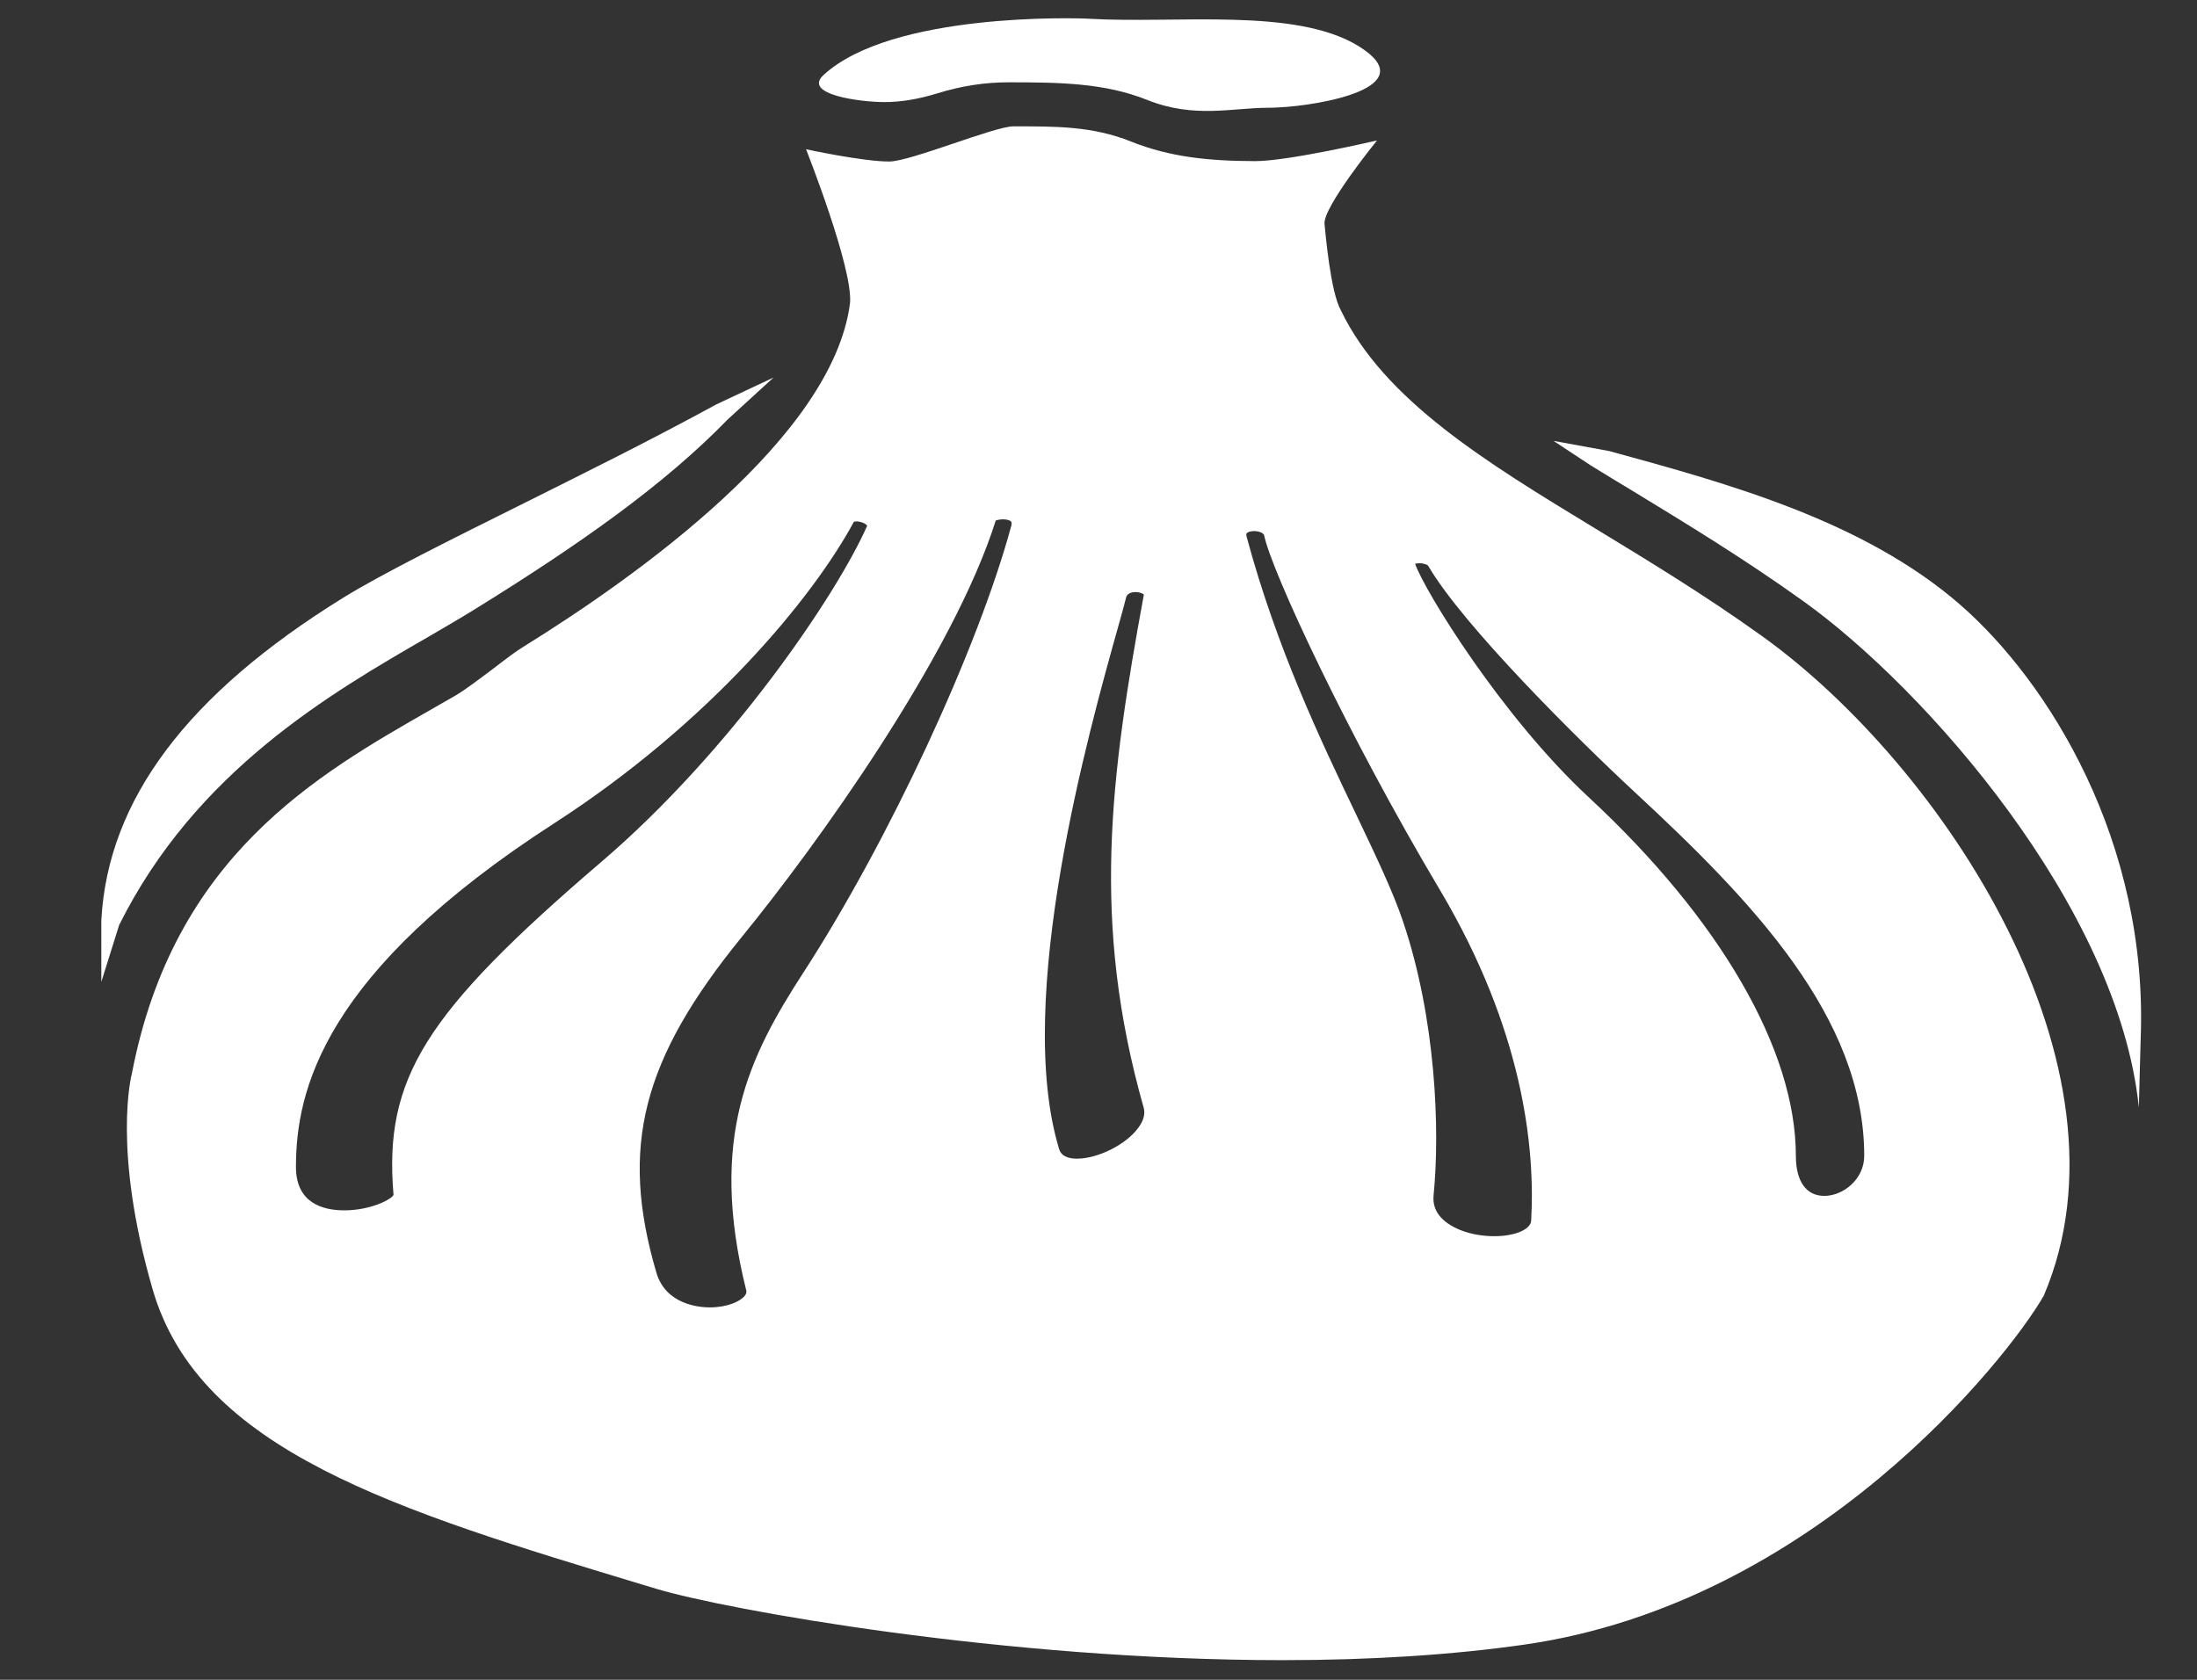 <svg width="17" height="13" viewBox="0 0 17 13" fill="none" xmlns="http://www.w3.org/2000/svg">
<rect x="0" y="0" width="17" height="13" fill="#333333" stroke="none"/>
<path d="M5.985 2.922L5.632 3.245C5.142 3.749 4.497 4.206 3.666 4.72C3.561 4.785 3.442 4.854 3.317 4.927C2.556 5.366 1.515 5.968 0.922 7.159L0.784 7.599V7.122C0.835 6.19 1.448 5.373 2.657 4.625C2.955 4.441 3.496 4.172 4.071 3.886C4.505 3.669 5.016 3.417 5.544 3.129L5.985 2.922Z" fill="white"/>
<path d="M16.564 8.044L16.55 8.57C16.39 7.019 14.898 5.328 13.953 4.652C13.499 4.326 13.041 4.048 12.636 3.801C12.523 3.734 12.414 3.666 12.309 3.602L12.021 3.412L12.453 3.491C13.377 3.744 14.424 4.031 15.171 4.683C15.852 5.278 16.625 6.514 16.564 8.044Z" fill="white"/>
<path d="M13.632 4.921C13.187 4.602 12.756 4.341 12.339 4.087C11.503 3.579 10.712 3.099 10.376 2.403C10.294 2.257 10.256 1.8 10.249 1.734C10.234 1.606 10.655 1.087 10.655 1.087C10.655 1.087 9.97 1.247 9.713 1.247C9.352 1.246 9.055 1.216 8.753 1.096C8.45 0.974 8.164 0.978 7.84 0.978C7.695 0.978 7.044 1.25 6.88 1.25C6.674 1.25 6.237 1.155 6.237 1.155C6.237 1.155 6.605 2.084 6.577 2.349C6.441 3.384 4.934 4.457 4.049 5.006C3.995 5.038 3.91 5.103 3.819 5.173C3.712 5.253 3.591 5.345 3.524 5.383L3.341 5.488C2.452 5.996 1.344 6.626 1.021 8.306C1.016 8.324 0.868 8.898 1.181 9.978C1.543 11.228 3.064 11.687 4.986 12.268L5.079 12.296C5.615 12.457 7.771 12.848 9.925 12.848C10.612 12.848 11.24 12.807 11.794 12.728C14.037 12.407 15.534 10.516 15.814 10.028C16.57 8.255 15.031 5.924 13.632 4.921ZM3.045 9.247C3.034 9.279 2.871 9.367 2.664 9.367C2.494 9.367 2.29 9.308 2.29 9.031C2.29 8.443 2.498 7.526 4.289 6.371C5.489 5.596 6.289 4.629 6.609 4.035C6.609 4.037 6.609 4.037 6.611 4.037C6.614 4.037 6.619 4.035 6.626 4.035C6.665 4.035 6.705 4.056 6.71 4.069C6.475 4.602 5.656 5.813 4.652 6.671C3.285 7.842 2.969 8.347 3.045 9.247ZM7.826 4.066C7.569 5.018 6.879 6.504 6.217 7.526C5.8 8.17 5.479 8.802 5.774 9.985C5.777 9.996 5.777 10.01 5.763 10.028C5.729 10.071 5.629 10.118 5.492 10.118C5.413 10.118 5.152 10.098 5.079 9.849C4.794 8.879 4.967 8.2 5.74 7.251C6.316 6.546 7.375 5.075 7.705 4.028C7.708 4.028 7.729 4.019 7.763 4.019C7.794 4.019 7.817 4.028 7.824 4.037C7.83 4.044 7.827 4.058 7.826 4.066ZM8.805 8.732C8.71 8.86 8.493 8.967 8.333 8.967C8.257 8.967 8.211 8.942 8.196 8.895C7.842 7.735 8.428 5.651 8.648 4.865C8.679 4.755 8.702 4.672 8.714 4.623C8.722 4.586 8.772 4.582 8.786 4.582C8.823 4.582 8.847 4.596 8.851 4.602C8.591 6.017 8.442 7.137 8.85 8.574C8.863 8.622 8.848 8.676 8.805 8.732ZM11.848 9.446C11.845 9.515 11.722 9.567 11.562 9.567C11.39 9.567 11.23 9.51 11.15 9.422C11.105 9.373 11.086 9.315 11.093 9.248C11.143 8.742 11.111 7.886 10.857 7.133C10.779 6.901 10.647 6.625 10.494 6.304C10.22 5.731 9.879 5.018 9.646 4.153C9.644 4.145 9.642 4.133 9.646 4.128C9.653 4.118 9.676 4.11 9.704 4.11C9.746 4.11 9.78 4.128 9.782 4.144C9.839 4.421 10.433 5.697 11.144 6.891C11.783 7.969 11.88 8.875 11.848 9.446ZM14.116 9.255C13.976 9.255 13.896 9.142 13.896 8.945C13.896 8.126 13.311 7.114 12.292 6.169C11.621 5.546 11.024 4.574 10.95 4.364C10.95 4.363 10.963 4.359 10.984 4.359C11.02 4.359 11.045 4.372 11.05 4.377C11.319 4.84 12.213 5.726 12.649 6.13C13.548 6.964 14.425 7.868 14.425 8.945C14.425 9.127 14.262 9.255 14.116 9.255Z" fill="white"/>
<path d="M9.897 0.831C9.867 0.833 9.84 0.834 9.811 0.834C9.535 0.834 9.24 0.919 8.876 0.773C8.549 0.643 8.211 0.637 7.804 0.637C7.62 0.637 7.438 0.665 7.251 0.723C7.105 0.768 6.969 0.79 6.845 0.79C6.654 0.79 6.209 0.731 6.372 0.581C6.898 0.095 8.329 0.139 8.425 0.145C9.103 0.185 10.025 0.055 10.514 0.358C11.027 0.677 10.206 0.817 9.897 0.831Z" fill="white"/>
</svg>
